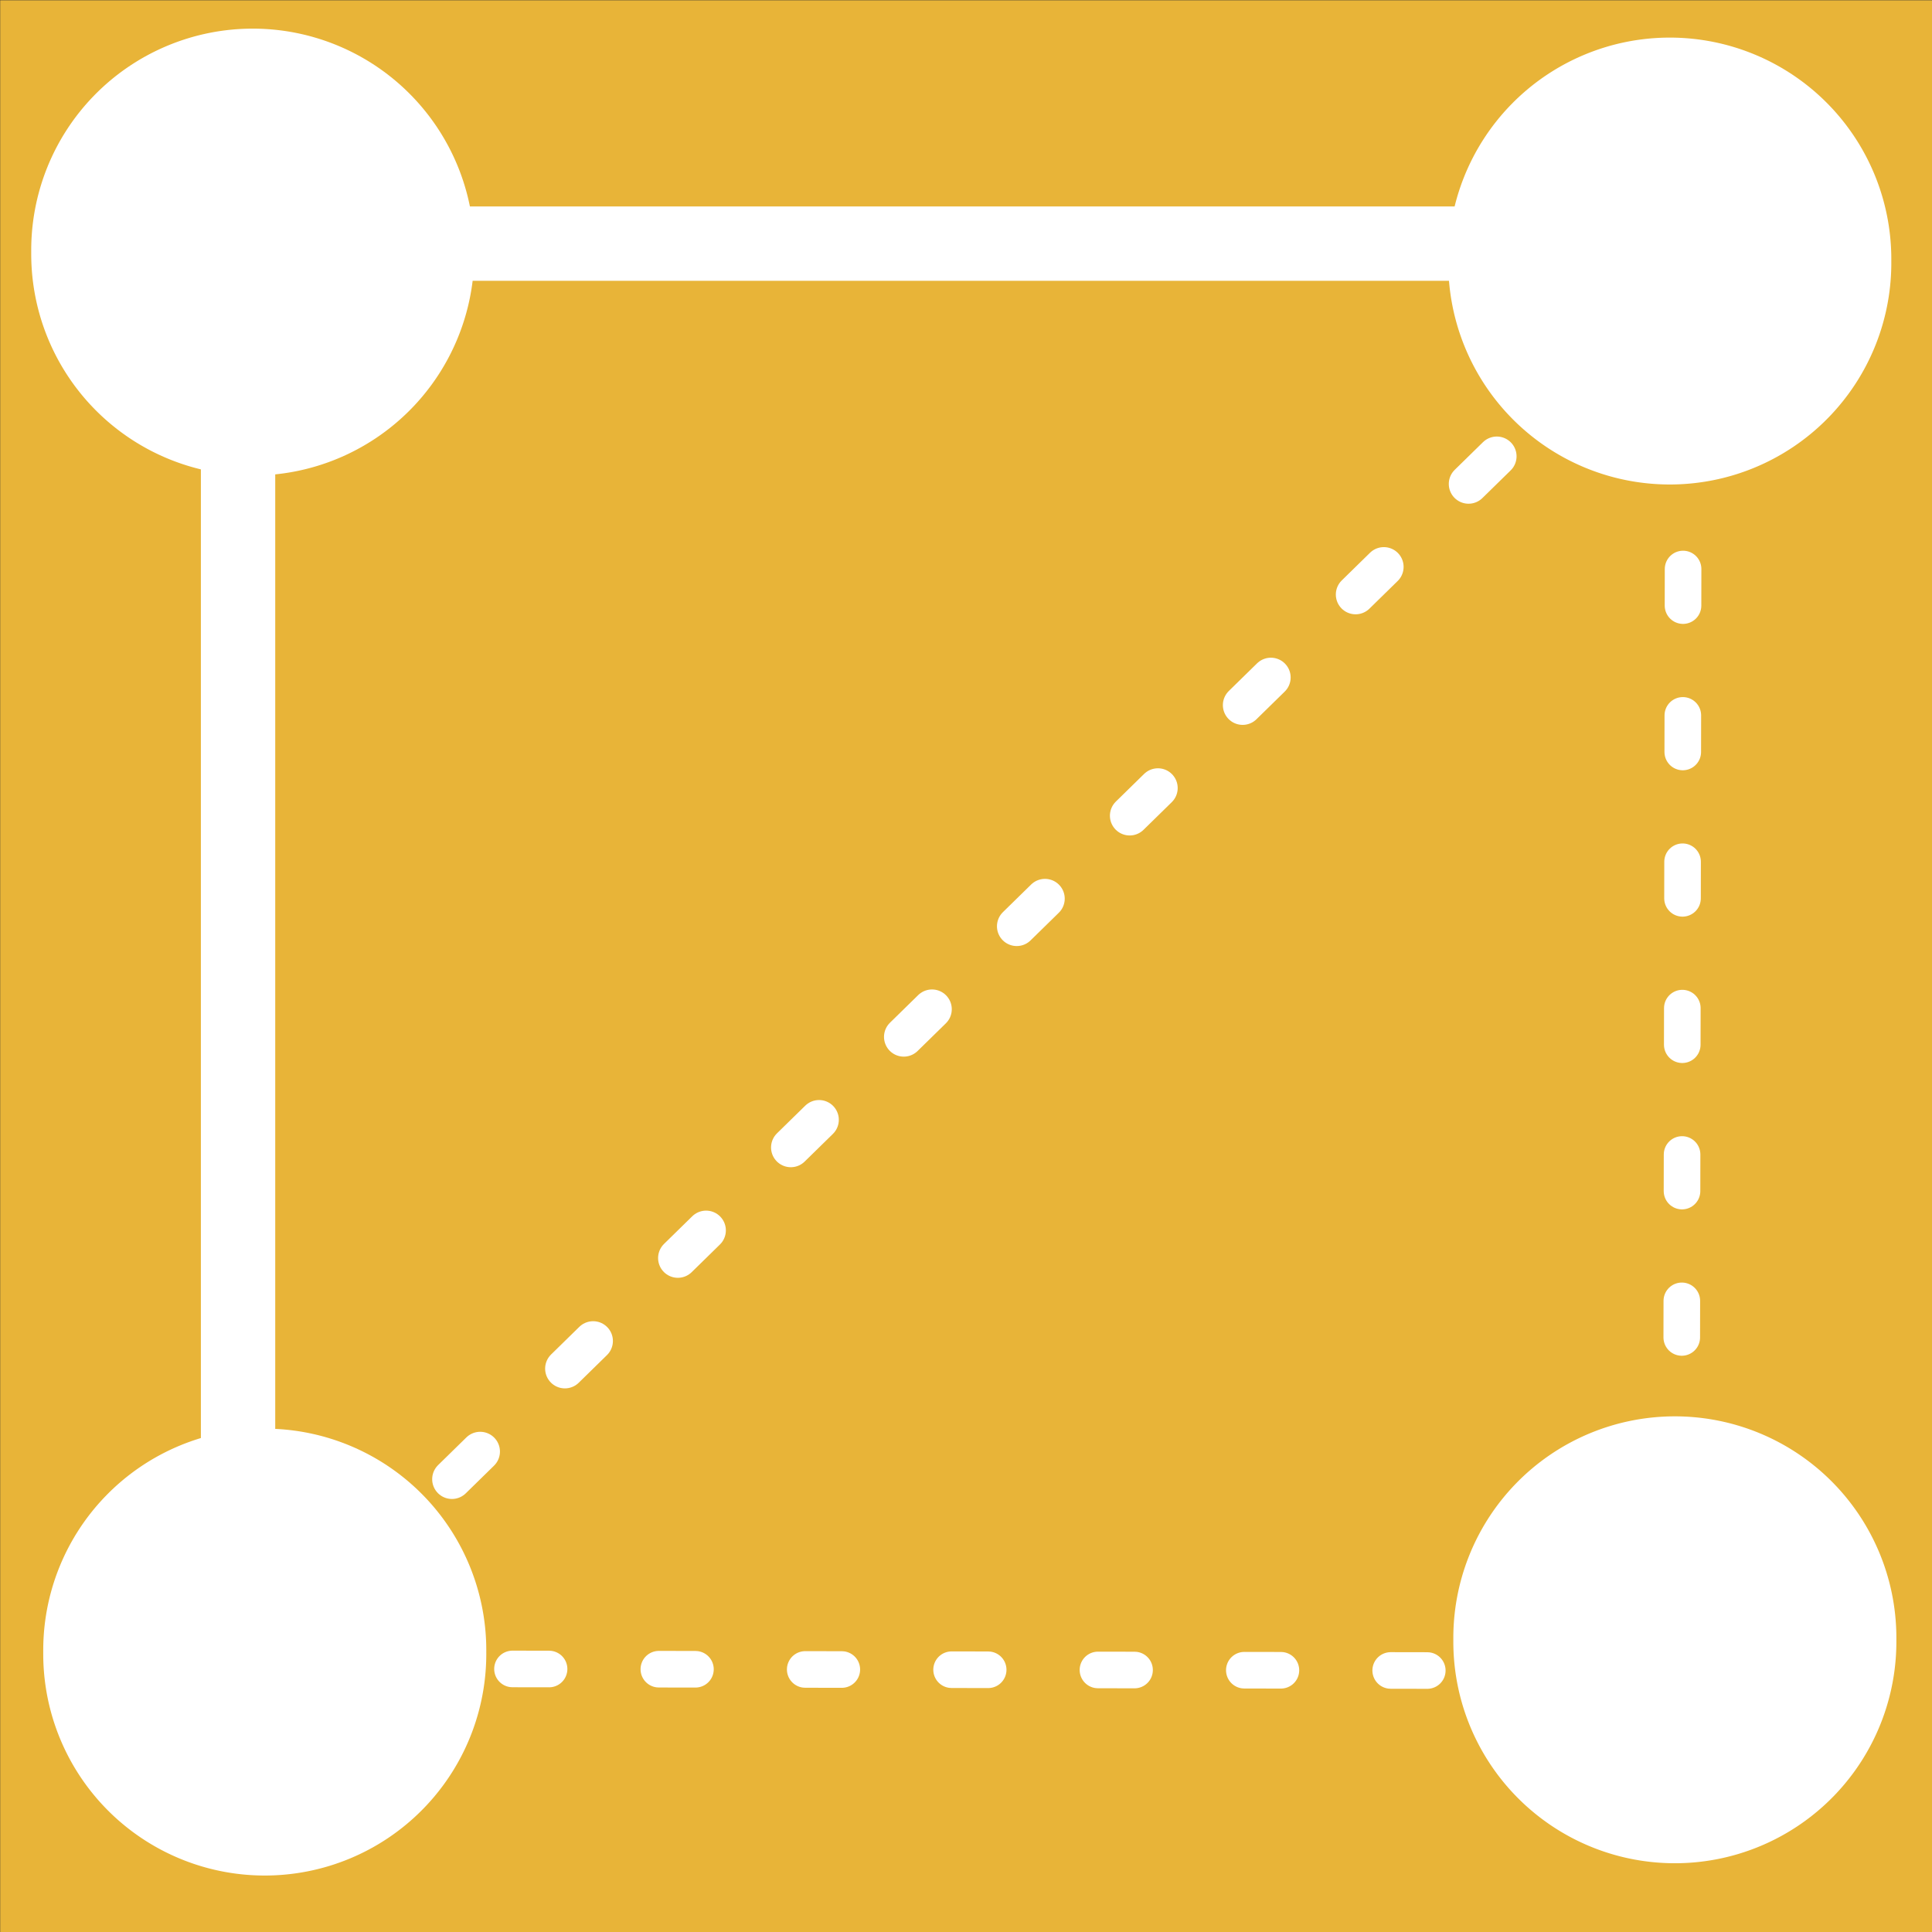 <?xml version="1.0" encoding="UTF-8" standalone="no"?>
<!-- Created with Inkscape (http://www.inkscape.org/) -->

<svg
   xmlns:dc="http://purl.org/dc/elements/1.1/"
   xmlns:cc="http://creativecommons.org/ns#"
   xmlns:rdf="http://www.w3.org/1999/02/22-rdf-syntax-ns#"
   xmlns:svg="http://www.w3.org/2000/svg"
   xmlns="http://www.w3.org/2000/svg"
   xmlns:sodipodi="http://sodipodi.sourceforge.net/DTD/sodipodi-0.dtd"
   xmlns:inkscape="http://www.inkscape.org/namespaces/inkscape"
   width="50"
   height="50"
   id="svg2"
   version="1.1"
   inkscape:version="0.48.5 r10040"
   sodipodi:docname="time.svg">
  <rect width="100%" height="100%" fill="#333333" stroke="none"/>
  <defs
     id="defs4">
    <inkscape:perspective
       sodipodi:type="inkscape:persp3d"
       inkscape:vp_x="65.912453 : 8.3324831 : 1"
       inkscape:vp_y="0 : 1000 : 0"
       inkscape:vp_z="115.91245 : 8.3324831 : 1"
       inkscape:persp3d-origin="90.912453 : -0.00084987839 : 1"
       id="perspective3991" />
  </defs>
  <sodipodi:namedview
     id="base"
     pagecolor="#ffffff"
     bordercolor="#666666"
     borderopacity="1.0"
     inkscape:pageopacity="0.0"
     inkscape:pageshadow="2"
     inkscape:zoom="5.6"
     inkscape:cx="8.6303726"
     inkscape:cy="28.443011"
     inkscape:document-units="px"
     inkscape:current-layer="layer2"
     showgrid="false"
     inkscape:window-width="1366"
     inkscape:window-height="705"
     inkscape:window-x="-8"
     inkscape:window-y="-8"
     inkscape:window-maximized="1"
     showguides="true"
     inkscape:guide-bbox="true"
     inkscape:snap-to-guides="false">
    <sodipodi:guide
       orientation="1,0"
       position="25.179,21.786"
       id="guide3791" />
    <sodipodi:guide
       orientation="0,1"
       position="27.527,22.792"
       id="guide3793" />
  </sodipodi:namedview>
  <g
     inkscape:label="Layer 1"
     inkscape:groupmode="layer"
     id="layer1"
     transform="translate(0,-1002.362)"
     style="display:inline"
     sodipodi:insensitive="true">
    <rect
       style="fill:#e8b438;fill-opacity:1;stroke:none"
       id="rect3753"
       width="50"
       height="50"
       x="0.005"
       y="1002.369" />
  </g>
  <g
     inkscape:groupmode="layer"
     id="layer2"
     inkscape:label="Layer"
     transform="translate(0,-10)">
    <rect
       style="fill:#e8b438;fill-opacity:1;stroke:#ffffff;stroke-width:6.7;stroke-linecap:round;stroke-linejoin:round;stroke-miterlimit:4;stroke-opacity:1;stroke-dasharray:none;stroke-dashoffset:0"
       id="rect3775"
       width="131.825"
       height="137.381"
       x="64.902"
       y="-35.61"
       transform="translate(0,10)" />
    <g
       id="g3771"
       transform="matrix(0.846,0,0,0.846,76.026,-19.491)">
      <path
         inkscape:connector-curvature="0"
         id="path3756"
         d="m 29.87,4.535 0,51.836"
         style="fill:none;stroke:#ffffff;stroke-width:6.382;stroke-linecap:round;stroke-linejoin:round;stroke-miterlimit:4;stroke-opacity:1;stroke-dasharray:none" />
      <path
         inkscape:connector-curvature="0"
         id="path3756-1"
         d="m 55.927,30.152 -51.836,0"
         style="fill:none;stroke:#ffffff;stroke-width:6.382;stroke-linecap:round;stroke-linejoin:round;stroke-miterlimit:4;stroke-opacity:1;stroke-dasharray:none" />
    </g>
    <g
       id="g3919"
       transform="translate(132.33,-29.799)">
      <path
         transform="matrix(0.907,0,0,0.907,1.595,12.53)"
         d="m 48.571,27.232 c 0,12.476 -10.114,22.589 -22.589,22.589 -12.476,0 -22.589,-10.114 -22.589,-22.589 0,-12.476 10.114,-22.589 22.589,-22.589 12.476,0 22.589,10.114 22.589,22.589 z"
         sodipodi:ry="22.589285"
         sodipodi:rx="22.589285"
         sodipodi:cy="27.232143"
         sodipodi:cx="25.982143"
         id="path3779"
         style="fill:none;stroke:#ffffff;stroke-width:4.8;stroke-linecap:round;stroke-linejoin:round;stroke-miterlimit:4;stroke-opacity:1;stroke-dasharray:none;stroke-dashoffset:0"
         sodipodi:type="arc" />
      <path
         inkscape:connector-curvature="0"
         id="path3795"
         d="m 25.191,19.407 0,2.904"
         style="fill:none;stroke:#ffffff;stroke-width:0.7;stroke-linecap:round;stroke-linejoin:miter;stroke-miterlimit:4;stroke-opacity:1;stroke-dasharray:none" />
      <path
         inkscape:connector-curvature="0"
         id="path3795-5"
         d="m 25.191,52.208 0,2.904"
         style="fill:none;stroke:#ffffff;stroke-width:0.7;stroke-linecap:round;stroke-linejoin:miter;stroke-miterlimit:4;stroke-opacity:1;stroke-dasharray:none" />
      <path
         inkscape:connector-curvature="0"
         id="path3795-2"
         d="m 42.987,37.272 -2.904,0"
         style="fill:none;stroke:#ffffff;stroke-width:0.7;stroke-linecap:round;stroke-linejoin:miter;stroke-miterlimit:4;stroke-opacity:1;stroke-dasharray:none" />
      <path
         inkscape:connector-curvature="0"
         id="path3795-3"
         d="m 10.262,37.227 -2.904,0"
         style="fill:none;stroke:#ffffff;stroke-width:0.7;stroke-linecap:round;stroke-linejoin:miter;stroke-miterlimit:4;stroke-opacity:1;stroke-dasharray:none" />
      <g
         transform="translate(-0.089,0.089)"
         style="stroke-width:0.7;stroke-linecap:round;stroke-miterlimit:4;stroke-dasharray:none"
         id="g3865">
        <path
           style="fill:none;stroke:#ffffff;stroke-width:0.7;stroke-linecap:round;stroke-linejoin:miter;stroke-miterlimit:4;stroke-opacity:1;stroke-dasharray:none"
           d="m 34.769,22.27 -1.452,2.515"
           id="path3795-2-1"
           inkscape:connector-curvature="0" />
        <path
           style="fill:none;stroke:#ffffff;stroke-width:0.7;stroke-linecap:round;stroke-linejoin:miter;stroke-miterlimit:4;stroke-opacity:1;stroke-dasharray:none"
           d="m 40.99,28.783 -2.515,1.452"
           id="path3795-2-1-6"
           inkscape:connector-curvature="0" />
      </g>
      <g
         style="stroke-width:0.7;stroke-linecap:round;stroke-miterlimit:4;stroke-dasharray:none"
         id="g3865-8"
         transform="matrix(1,0,0,-1,-0.412,74.69)">
        <path
           style="fill:none;stroke:#ffffff;stroke-width:0.7;stroke-linecap:round;stroke-linejoin:miter;stroke-miterlimit:4;stroke-opacity:1;stroke-dasharray:none"
           d="m 34.769,22.27 -1.452,2.515"
           id="path3795-2-1-8"
           inkscape:connector-curvature="0" />
        <path
           style="fill:none;stroke:#ffffff;stroke-width:0.7;stroke-linecap:round;stroke-linejoin:miter;stroke-miterlimit:4;stroke-opacity:1;stroke-dasharray:none"
           d="m 40.99,28.783 -2.515,1.452"
           id="path3795-2-1-6-2"
           inkscape:connector-curvature="0" />
      </g>
      <g
         style="stroke-width:0.7;stroke-linecap:round;stroke-miterlimit:4;stroke-dasharray:none"
         id="g3865-7"
         transform="matrix(-1,0,0,-1,50.725,74.735)">
        <path
           style="fill:none;stroke:#ffffff;stroke-width:0.7;stroke-linecap:round;stroke-linejoin:miter;stroke-miterlimit:4;stroke-opacity:1;stroke-dasharray:none"
           d="m 34.769,22.27 -1.452,2.515"
           id="path3795-2-1-7"
           inkscape:connector-curvature="0" />
        <path
           style="fill:none;stroke:#ffffff;stroke-width:0.7;stroke-linecap:round;stroke-linejoin:miter;stroke-miterlimit:4;stroke-opacity:1;stroke-dasharray:none"
           d="m 40.99,28.783 -2.515,1.452"
           id="path3795-2-1-6-1"
           inkscape:connector-curvature="0" />
      </g>
      <g
         style="stroke-width:0.7;stroke-linecap:round;stroke-miterlimit:4;stroke-dasharray:none"
         id="g3865-2"
         transform="matrix(-1,0,0,1,50.502,-0.047)">
        <path
           style="fill:none;stroke:#ffffff;stroke-width:0.7;stroke-linecap:round;stroke-linejoin:miter;stroke-miterlimit:4;stroke-opacity:1;stroke-dasharray:none"
           d="m 34.769,22.27 -1.452,2.515"
           id="path3795-2-1-60"
           inkscape:connector-curvature="0" />
        <path
           style="fill:none;stroke:#ffffff;stroke-width:0.7;stroke-linecap:round;stroke-linejoin:miter;stroke-miterlimit:4;stroke-opacity:1;stroke-dasharray:none"
           d="m 40.99,28.783 -2.515,1.452"
           id="path3795-2-1-6-4"
           inkscape:connector-curvature="0" />
      </g>
      <path
         inkscape:connector-curvature="0"
         id="path3915"
         d="m 25.692,36.642 5,-7.531"
         style="fill:none;stroke:#ffffff;stroke-width:1.444;stroke-linecap:round;stroke-linejoin:round;stroke-miterlimit:4;stroke-opacity:1;stroke-dasharray:none" />
      <path
         inkscape:connector-curvature="0"
         id="path3917"
         d="m 25.19,13.321 0,2.121"
         style="fill:none;stroke:#ffffff;stroke-width:6.397;stroke-linecap:round;stroke-linejoin:round;stroke-miterlimit:4;stroke-opacity:1;stroke-dasharray:none" />
    </g>
    <path
       sodipodi:type="arc"
       style="fill:#ffffff;fill-opacity:1;stroke:#ffffff;stroke-width:6.397;stroke-linecap:round;stroke-linejoin:round;stroke-miterlimit:4;stroke-opacity:1;stroke-dasharray:none;stroke-dashoffset:0"
       id="path3940"
       sodipodi:cx="5.4927044"
       sodipodi:cy="7.7629972"
       sodipodi:rx="2.2097087"
       sodipodi:ry="2.2097087"
       d="m 7.702,7.763 a 2.21,2.21 0 1 1 -4.419,0 2.21,2.21 0 1 1 4.419,0 z"
       transform="matrix(1.06,0,0,1.06,0.719,8.295)" />
    <path
       sodipodi:type="arc"
       style="fill:#ffffff;fill-opacity:1;stroke:#ffffff;stroke-width:6.397;stroke-linecap:round;stroke-linejoin:round;stroke-miterlimit:4;stroke-opacity:1;stroke-dasharray:none;stroke-dashoffset:0"
       id="path3940-9"
       sodipodi:cx="5.4927044"
       sodipodi:cy="7.7629972"
       sodipodi:rx="2.2097087"
       sodipodi:ry="2.2097087"
       d="m 7.702,7.763 a 2.21,2.21 0 1 1 -4.419,0 2.21,2.21 0 1 1 4.419,0 z"
       transform="matrix(1.06,0,0,1.06,37.392,8.527)" />
    <path
       sodipodi:type="arc"
       style="fill:#ffffff;fill-opacity:1;stroke:#ffffff;stroke-width:6.397;stroke-linecap:round;stroke-linejoin:round;stroke-miterlimit:4;stroke-opacity:1;stroke-dasharray:none;stroke-dashoffset:0"
       id="path3940-4"
       sodipodi:cx="5.4927044"
       sodipodi:cy="7.7629972"
       sodipodi:rx="2.2097087"
       sodipodi:ry="2.2097087"
       d="m 7.702,7.763 a 2.21,2.21 0 1 1 -4.419,0 2.21,2.21 0 1 1 4.419,0 z"
       transform="matrix(1.06,0,0,1.06,1.03,44.527)" />
    <path
       style="fill:none;stroke:#ffffff;stroke-width:1.924;stroke-linecap:butt;stroke-linejoin:miter;stroke-miterlimit:4;stroke-opacity:1;stroke-dasharray:none"
       d="m 6.161,53.076 0,-36.771 36.77,0"
       id="path3967"
       inkscape:connector-curvature="0" />
    <path
       style="fill:none;stroke:#ffffff;stroke-width:0.947;stroke-linecap:round;stroke-linejoin:round;stroke-miterlimit:4;stroke-opacity:1;stroke-dasharray:0.947, 2.841;stroke-dashoffset:0"
       d="m 43.571,17.15 -0.063,36.633"
       id="path3969"
       inkscape:connector-curvature="0" />
    <path
       sodipodi:type="arc"
       style="fill:#ffffff;fill-opacity:1;stroke:#ffffff;stroke-width:6.397;stroke-linecap:round;stroke-linejoin:round;stroke-miterlimit:4;stroke-opacity:1;stroke-dasharray:none;stroke-dashoffset:0"
       id="path3940-9-6"
       sodipodi:cx="5.4927044"
       sodipodi:cy="7.7629972"
       sodipodi:rx="2.2097087"
       sodipodi:ry="2.2097087"
       d="m 7.702,7.763 a 2.21,2.21 0 1 1 -4.419,0 2.21,2.21 0 1 1 4.419,0 z"
       transform="matrix(1.06,0,0,1.06,37.523,44.209)" />
    <path
       style="fill:none;stroke:#ffffff;stroke-width:0.947;stroke-linecap:round;stroke-linejoin:round;stroke-miterlimit:4;stroke-opacity:1;stroke-dasharray:0.947, 2.841;stroke-dashoffset:0"
       d="M 44.514,53.246 7.881,53.183"
       id="path3969-0"
       inkscape:connector-curvature="0" />
    <path
       style="fill:none;stroke:#ffffff;stroke-width:1.023;stroke-linecap:round;stroke-linejoin:round;stroke-miterlimit:4;stroke-opacity:1;stroke-dasharray:1.023, 3.068;stroke-dashoffset:0"
       d="M 38.737,21.809 10.466,49.486"
       id="path3969-3"
       inkscape:connector-curvature="0" />
  </g>
</svg>
